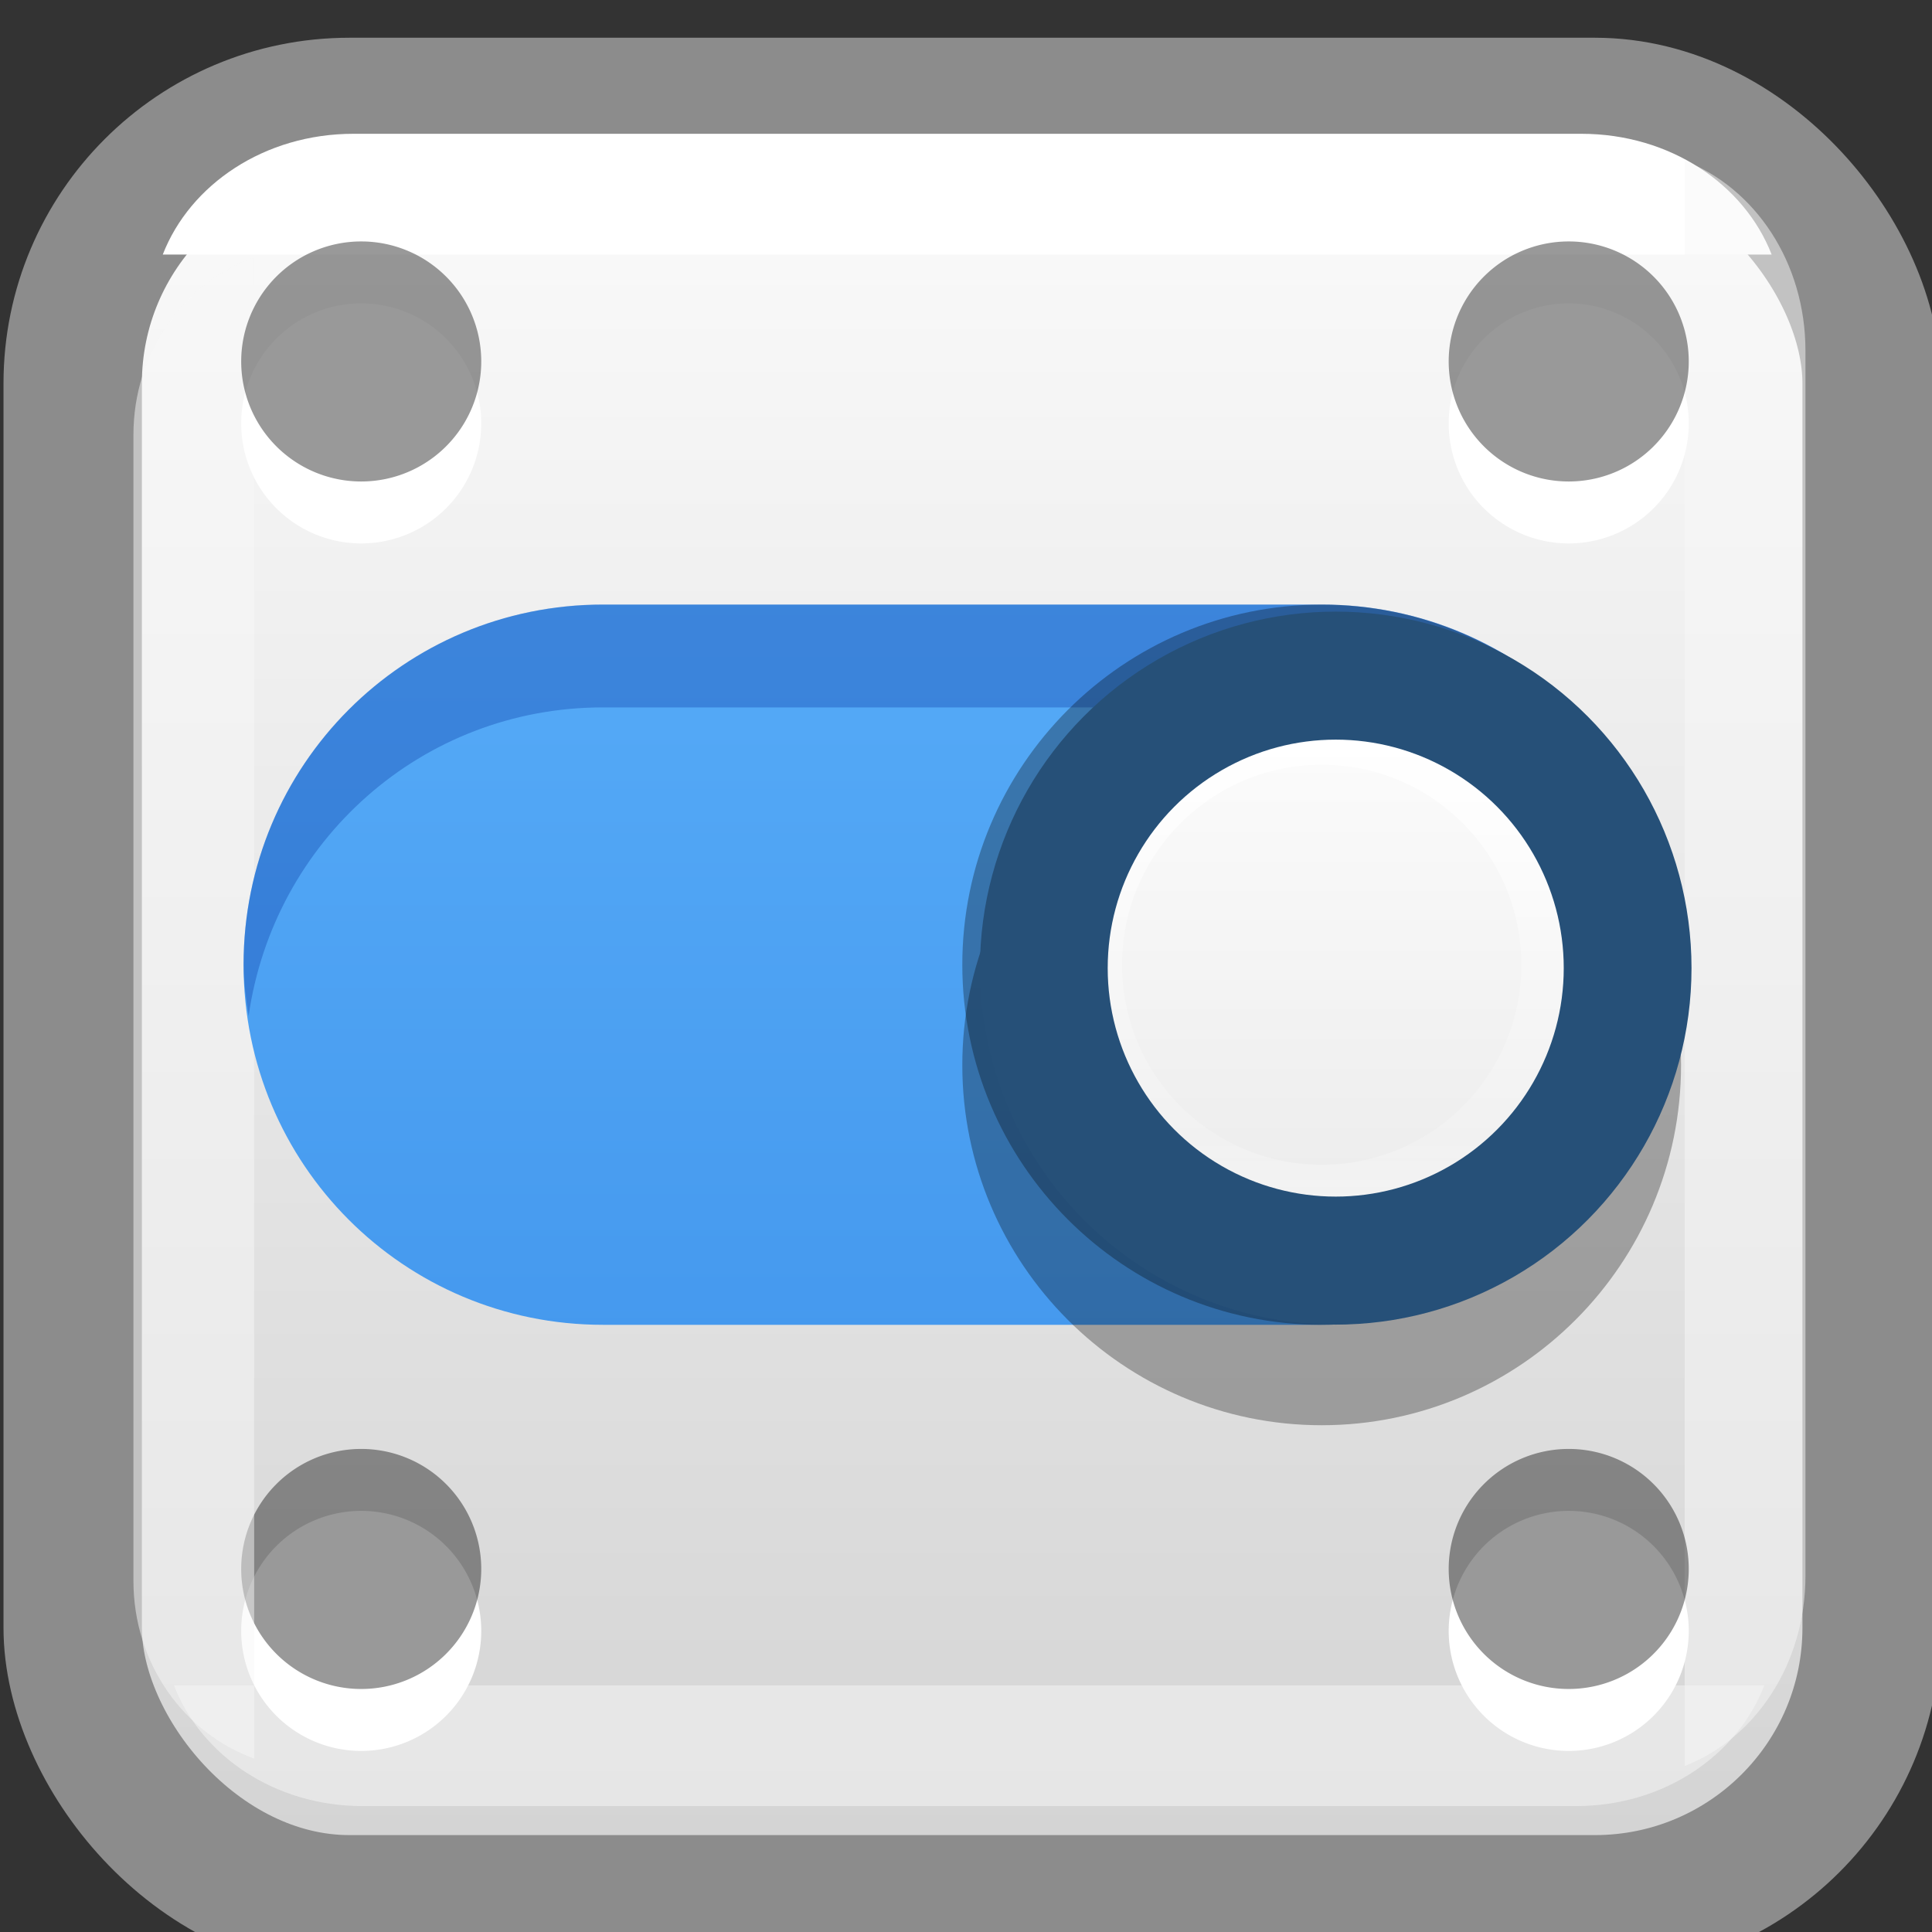 <?xml version="1.0" encoding="UTF-8" standalone="no"?>
<svg
   xmlns:dc="http://purl.org/dc/elements/1.1/"
   xmlns:cc="http://creativecommons.org/ns#"
   xmlns:rdf="http://www.w3.org/1999/02/22-rdf-syntax-ns#"
   xmlns:svg="http://www.w3.org/2000/svg"
   xmlns="http://www.w3.org/2000/svg"
   xmlns:xlink="http://www.w3.org/1999/xlink"
   xmlns:sodipodi="http://sodipodi.sourceforge.net/DTD/sodipodi-0.dtd"
   xmlns:inkscape="http://www.inkscape.org/namespaces/inkscape"
   version="1.1"
   width="16"
   height="16"
   id="svg2"
   sodipodi:docname="ct_preferences.svg"
   inkscape:version="1.0 (4035a4fb49, 2020-05-01)">
  <rect width="100%" height="100%" fill="#333333" stroke="none"/>
  <g
     id="g110">
    <path
       style="color:#000000;display:inline;overflow:visible;visibility:visible;fill:#ffffff;fill-opacity:1;fill-rule:evenodd;stroke:none;stroke-width:0.756;marker:none;enable-background:accumulate"
       id="path104"
       d="m 13.985,13.538 a 0.994,0.994 0 0 1 -1.987,0 0.994,0.994 0 1 1 1.987,0 z" />
    <path
       style="color:#000000;display:inline;overflow:visible;visibility:visible;opacity:0.4;fill:#000000;fill-opacity:1;fill-rule:evenodd;stroke:none;stroke-width:0.756;marker:none;enable-background:accumulate"
       id="path106"
       d="m 13.985,13.025 a 0.994,0.994 0 0 1 -1.987,0 0.994,0.994 0 1 1 1.987,0 z" />
  </g>
  <sodipodi:namedview
     inkscape:snap-global="false"
     inkscape:document-rotation="0"
     pagecolor="#ffffff"
     bordercolor="#666666"
     borderopacity="1"
     objecttolerance="10"
     gridtolerance="10"
     guidetolerance="10"
     inkscape:pageopacity="0"
     inkscape:pageshadow="2"
     inkscape:window-width="1366"
     inkscape:window-height="715"
     id="namedview45"
     showgrid="true"
     inkscape:zoom="32.528134"
     inkscape:cx="8.6178727"
     inkscape:cy="7.9582269"
     inkscape:window-x="-8"
     inkscape:window-y="22"
     inkscape:window-maximized="1"
     inkscape:current-layer="svg2">
    <inkscape:grid
       type="xygrid"
       id="grid55" />
  </sodipodi:namedview>
  <defs
     id="defs4">
    <linearGradient
       id="linearGradient3195">
      <stop
         id="stop3197"
         style="stop-color:#ffffff;stop-opacity:1"
         offset="0" />
      <stop
         id="stop3199"
         style="stop-color:#ffffff;stop-opacity:0"
         offset="1" />
    </linearGradient>
    <linearGradient
       id="linearGradient3172">
      <stop
         id="stop3174"
         style="stop-color:#6e6e6e;stop-opacity:1"
         offset="0" />
      <stop
         id="stop3176"
         style="stop-color:#808080;stop-opacity:1"
         offset="1" />
    </linearGradient>
    <linearGradient
       id="linearGradient3164">
      <stop
         id="stop3166"
         style="stop-color:#000000;stop-opacity:1"
         offset="0" />
      <stop
         id="stop3168"
         style="stop-color:#000000;stop-opacity:0"
         offset="1" />
    </linearGradient>
    <linearGradient
       x1="10.24"
       y1="1054.822"
       x2="10.24"
       y2="1038.362"
       id="linearGradient3170"
       xlink:href="#linearGradient3164"
       gradientUnits="userSpaceOnUse"
       gradientTransform="translate(-16,0)" />
    <linearGradient
       x1="8"
       y1="1052.362"
       x2="8"
       y2="1039.672"
       id="linearGradient3201"
       xlink:href="#linearGradient3195"
       gradientUnits="userSpaceOnUse" />
    <linearGradient
       x1="8.313"
       y1="14.055"
       x2="8.313"
       y2="2.187"
       id="linearGradient3827"
       xlink:href="#linearGradient3829"
       gradientUnits="userSpaceOnUse" />
    <linearGradient
       id="linearGradient3829">
      <stop
         id="stop3831"
         style="stop-color:#8b8b8b;stop-opacity:1"
         offset="0" />
      <stop
         id="stop3833"
         style="stop-color:#a9a9a9;stop-opacity:1"
         offset="1" />
    </linearGradient>
    <linearGradient
       x1="72.422"
       y1="124.756"
       x2="72.422"
       y2="51.244"
       id="linearGradient4426"
       xlink:href="#linearGradient2490-3-9"
       gradientUnits="userSpaceOnUse"
       gradientTransform="matrix(0.104,0,0,0.105,2.974,2.642)" />
    <radialGradient
       cx="69.448"
       cy="51.695"
       r="31"
       fx="69.448"
       fy="51.695"
       id="radialGradient4424"
       xlink:href="#linearGradient3242-7-8"
       gradientUnits="userSpaceOnUse"
       gradientTransform="matrix(0,0.25,-0.273,0,25.378,-8.21)" />
    <linearGradient
       id="linearGradient2490-3-9">
      <stop
         id="stop2492-3-0"
         style="stop-color:#365f0e;stop-opacity:1"
         offset="0" />
      <stop
         id="stop2494-8-3"
         style="stop-color:#84a718;stop-opacity:1"
         offset="1" />
    </linearGradient>
    <linearGradient
       id="linearGradient3242-7-8">
      <stop
         id="stop3244-5-4"
         style="stop-color:#eef87e;stop-opacity:1"
         offset="0" />
      <stop
         id="stop3246-9-6"
         style="stop-color:#cde34f;stop-opacity:1"
         offset="0.262" />
      <stop
         id="stop3248-7-9"
         style="stop-color:#93b723;stop-opacity:1"
         offset="0.661" />
      <stop
         id="stop3250-8-2"
         style="stop-color:#5a7e0d;stop-opacity:1"
         offset="1" />
    </linearGradient>
    <linearGradient
       id="linearGradient3943-5">
      <stop
         id="stop3945-9"
         style="stop-color:#ffffff;stop-opacity:1"
         offset="0" />
      <stop
         id="stop3947-4"
         style="stop-color:#ffffff;stop-opacity:0"
         offset="1" />
    </linearGradient>
    <linearGradient
       x1="24.139"
       y1="7.048"
       x2="24.139"
       y2="39.268"
       id="linearGradient5530-3"
       xlink:href="#linearGradient3943-5"
       gradientUnits="userSpaceOnUse"
       gradientTransform="matrix(0.201,0,0,0.2,7.547,7.175)" />
    <linearGradient
       x1="25"
       y1="17.829"
       x2="25"
       y2="8.197"
       id="linearGradient2934"
       xlink:href="#linearGradient2781"
       gradientUnits="userSpaceOnUse"
       gradientTransform="matrix(0.424,0,0,0.459,-2.972,-3.765)" />
    <linearGradient
       id="linearGradient2781">
      <stop
         id="stop2783"
         style="stop-color:#cdcdcd;stop-opacity:1"
         offset="0" />
      <stop
         id="stop2785"
         style="stop-color:#ffffff;stop-opacity:1"
         offset="1" />
    </linearGradient>
    <linearGradient
       x1="24.139"
       y1="7.048"
       x2="24.139"
       y2="39.268"
       id="linearGradient3866"
       xlink:href="#linearGradient3943-5"
       gradientUnits="userSpaceOnUse"
       gradientTransform="matrix(0.201,0,0,0.2,-17.745,1057.409)" />
    <radialGradient
       cx="69.448"
       cy="51.695"
       r="31"
       fx="69.448"
       fy="51.695"
       id="radialGradient3869"
       xlink:href="#linearGradient3242-7-8"
       gradientUnits="userSpaceOnUse"
       gradientTransform="matrix(0,0.25,-0.273,0,0.086,1042.023)" />
    <linearGradient
       x1="72.422"
       y1="124.756"
       x2="72.422"
       y2="51.244"
       id="linearGradient3871"
       xlink:href="#linearGradient2490-3-9"
       gradientUnits="userSpaceOnUse"
       gradientTransform="matrix(0.104,0,0,0.105,-22.318,1052.876)" />
    <linearGradient
       x1="25"
       y1="17.829"
       x2="25"
       y2="8.197"
       id="linearGradient3882"
       xlink:href="#linearGradient2781"
       gradientUnits="userSpaceOnUse"
       gradientTransform="matrix(0.424,0,0,0.459,-28.265,1046.469)" />
    <linearGradient
       xlink:href="#linearGradient27416-1-2"
       id="linearGradient3884"
       gradientUnits="userSpaceOnUse"
       gradientTransform="matrix(0.224,0,0,0.252,1.674,0.526)"
       x1="30.271"
       y1="10.029"
       x2="30.271"
       y2="55.053" />
    <linearGradient
       id="linearGradient27416-1-2">
      <stop
         offset="0"
         style="stop-color:#64baff;stop-opacity:1"
         id="stop27420-2-0" />
      <stop
         offset="1"
         style="stop-color:#3689e6;stop-opacity:1"
         id="stop27422-3-5" />
    </linearGradient>
    <linearGradient
       xlink:href="#linearGradient4215-8-4-07-7"
       id="linearGradient3869"
       gradientUnits="userSpaceOnUse"
       gradientTransform="matrix(-0.07,0,0,0.07,13.105,6.2)"
       x1="38.977"
       y1="59.968"
       x2="38.977"
       y2="8.093" />
    <linearGradient
       id="linearGradient4215-8-4-07-7">
      <stop
         style="stop-color:#e9e9e9;stop-opacity:1;"
         offset="0"
         id="stop4217-1-2-1-2" />
      <stop
         style="stop-color:#ffffff;stop-opacity:1;"
         offset="1"
         id="stop4219-3-4-0-96" />
    </linearGradient>
    <linearGradient
       xlink:href="#linearGradient4011-2-96"
       id="linearGradient3866-4"
       gradientUnits="userSpaceOnUse"
       gradientTransform="matrix(-0.073,0,0,0.073,16.068,6.747)"
       x1="71.204"
       y1="6.238"
       x2="71.204"
       y2="44.341" />
    <linearGradient
       id="linearGradient4011-2-96">
      <stop
         offset="0"
         style="stop-color:#ffffff;stop-opacity:1"
         id="stop4013-5-8" />
      <stop
         offset="0.508"
         style="stop-color:#ffffff;stop-opacity:0.235"
         id="stop4015-3-48" />
      <stop
         offset="0.835"
         style="stop-color:#ffffff;stop-opacity:0.157"
         id="stop4017-7-1" />
      <stop
         offset="1"
         style="stop-color:#ffffff;stop-opacity:0.392"
         id="stop4019-6-4" />
    </linearGradient>
    <linearGradient
       gradientTransform="matrix(0.692,0,0,0.692,13.923,-17.077)"
       gradientUnits="userSpaceOnUse"
       y2="-0.07"
       x2="14.33"
       y1="32.022"
       x1="14.33"
       id="linearGradient903"
       xlink:href="#linearGradient909" />
    <linearGradient
       id="linearGradient909">
      <stop
         offset="0"
         style="stop-color:#fafafa;stop-opacity:1"
         id="stop905" />
      <stop
         offset="1"
         style="stop-color:#d4d4d4;stop-opacity:1"
         id="stop907" />
    </linearGradient>
    <linearGradient
       inkscape:collect="always"
       xlink:href="#linearGradient909"
       id="linearGradient161"
       x1="0"
       y1="1038.362"
       x2="7.3476487e-16"
       y2="1050.362"
       gradientUnits="userSpaceOnUse" />
    <linearGradient
       y2="55.053"
       x2="30.271"
       y1="10.029"
       x1="30.271"
       gradientTransform="matrix(0.389,0,0,0.437,-0.442,-1.506)"
       gradientUnits="userSpaceOnUse"
       id="linearGradient3884-2"
       xlink:href="#linearGradient27416-1-2" />
    <linearGradient
       y2="8.093"
       x2="38.977"
       y1="59.968"
       x1="38.977"
       gradientTransform="matrix(-0.122,0,0,0.122,19.406,8.346)"
       gradientUnits="userSpaceOnUse"
       id="linearGradient3869-6"
       xlink:href="#linearGradient4215-8-4-07-7" />
    <linearGradient
       y2="44.341"
       x2="71.204"
       y1="6.238"
       x1="71.204"
       gradientTransform="matrix(-0.126,0,0,0.126,24.549,9.296)"
       gradientUnits="userSpaceOnUse"
       id="linearGradient3866-2"
       xlink:href="#linearGradient4011-2-96" />
  </defs>
  <g
     transform="matrix(1.146,0,0,1.145,8.051,-1187.467)"
     id="layer1">
    <rect
       width="13"
       height="13"
       rx="2"
       ry="2"
       x="-6.5"
       y="1037.862"
       id="rect7169"
       style="fill:url(#linearGradient161);fill-opacity:1;stroke:#8c8c8c;stroke-width:1;stroke-miterlimit:4;stroke-dasharray:none;stroke-opacity:1" />
  </g>
  <path
     d="m 3.001,14.957 c -0.727,0 -1.337,-0.419 -1.56,-1 H 14.611 c -0.223,0.581 -0.831,1 -1.558,1 z"
     style="opacity:0.5;fill:#f9f9f9;stroke-width:1.99;stroke-linecap:round;stop-color:#000000"
     id="path135" />
  <path
     d="m 3.985,13.538 a 0.994,0.994 0 0 1 -1.987,0 0.994,0.994 0 1 1 1.987,0 z"
     id="path66"
     style="color:#000000;display:inline;overflow:visible;visibility:visible;fill:#ffffff;fill-opacity:1;fill-rule:evenodd;stroke:none;stroke-width:0.756;marker:none;enable-background:accumulate" />
  <path
     d="m 3.985,13.025 a 0.994,0.994 0 0 1 -1.987,0 0.994,0.994 0 1 1 1.987,0 z"
     id="path68"
     style="color:#000000;display:inline;overflow:visible;visibility:visible;opacity:0.4;fill:#000000;fill-opacity:1;fill-rule:evenodd;stroke:none;stroke-width:0.756;marker:none;enable-background:accumulate" />
  <path
     id="rect116"
     style="fill:#ffffff;stroke-width:2.001;stroke-linecap:round;stop-color:#000000"
     d="m 2.927,1.108 c -0.736,0 -1.353,0.419 -1.579,1 H 14.672 c -0.226,-0.581 -0.841,-1 -1.576,-1 z" />
  <path
     id="path137"
     style="opacity:0.5;fill:#f9f9f9;stroke-width:1.999;stroke-linecap:round;stop-color:#000000"
     d="m 14.952,13.05 c 0,0.734 -0.419,1.35 -1,1.575 V 1.332 c 0.581,0.225 1,0.839 1,1.573 z" />
  <path
     d="m 1.105,13.091 c 0,0.687 0.419,1.262 1,1.473 V 2.131 c -0.581,0.211 -1,0.784 -1,1.471 z"
     style="opacity:0.5;fill:#f9f9f9;stroke-width:1.933;stroke-linecap:round;stop-color:#000000"
     id="path139" />
  <g
     transform="matrix(1.484,0,0,1.487,-3.882,-3.935)"
     id="g98">
    <g
       transform="matrix(0.573,0,0,0.573,1.109,0.86)"
       id="g87">
      <path
         d="m 8.545,8.994 c -1.915,0 -3.457,1.542 -3.457,3.457 0,1.915 1.542,3.457 3.457,3.457 h 6.914 c 1.915,0 3.457,-1.542 3.457,-3.457 0,-1.915 -1.542,-3.457 -3.457,-3.457 z"
         id="rect13708-6"
         style="color:#000000;display:inline;overflow:visible;visibility:visible;opacity:0.2;fill:#ffffff;fill-opacity:1;stroke:none;stroke-width:1.556;marker:none;enable-background:accumulate" />
      <path
         d="m 8.502,8.994 c -1.939,0 -3.5,1.561 -3.5,3.5 0,1.939 1.561,3.5 3.5,3.5 h 7 c 1.939,0 3.5,-1.561 3.5,-3.5 0,-1.939 -1.561,-3.5 -3.5,-3.5 z"
         id="rect13708"
         style="color:#000000;display:inline;overflow:visible;visibility:visible;fill:url(#linearGradient3884-2);fill-opacity:1;stroke:none;stroke-width:1.556;marker:none;enable-background:accumulate" />
      <path
         id="path5598"
         d="m 8.502,8.993 c -1.939,0 -3.5,1.561 -3.5,3.5 0,0.171 0.025,0.335 0.049,0.5 0.243,-1.698 1.684,-3 3.451,-3 h 7 c 1.768,0 3.208,1.302 3.451,3 0.024,-0.165 0.049,-0.329 0.049,-0.5 0,-1.939 -1.561,-3.5 -3.5,-3.5 H 8.502 Z"
         style="color:#000000;display:inline;overflow:visible;visibility:visible;opacity:0.3;fill:#002e99;fill-opacity:1;stroke:none;stroke-width:1.556;marker:none;enable-background:accumulate" />
      <path
         style="color:#000000;display:inline;overflow:visible;visibility:visible;opacity:0.3;fill:#000000;fill-opacity:1;fill-rule:nonzero;stroke:none;stroke-width:1.556;marker:none;enable-background:accumulate"
         id="path2555-7-1-9-4-9"
         d="m 15.502,9.97 c 1.931,0 3.5,1.569 3.5,3.5 0,1.931 -1.569,3.5 -3.5,3.5 -1.931,0 -3.5,-1.569 -3.5,-3.5 0,-1.931 1.569,-3.5 3.5,-3.5 z" />
      <path
         style="color:#000000;display:inline;overflow:visible;visibility:visible;opacity:0.3;fill:none;stroke:#000000;stroke-width:0.778;stroke-linecap:round;stroke-linejoin:round;stroke-miterlimit:4;stroke-dasharray:none;stroke-dashoffset:0;stroke-opacity:1;marker:none;enable-background:accumulate"
         id="path2555-7-1-9-9-41"
         d="m 15.502,9.383 c 1.717,0 3.111,1.395 3.111,3.111 0,1.717 -1.395,3.111 -3.111,3.111 -1.717,0 -3.111,-1.395 -3.111,-3.111 0,-1.717 1.395,-3.111 3.111,-3.111 z" />
      <path
         style="color:#000000;display:inline;overflow:visible;visibility:visible;fill:url(#linearGradient3869-6);fill-opacity:1;fill-rule:nonzero;stroke:none;stroke-width:0.778;marker:none;enable-background:accumulate"
         id="path2555-7-1-9-4"
         d="m 15.502,9.383 c 1.717,0 3.111,1.395 3.111,3.111 0,1.717 -1.395,3.111 -3.111,3.111 -1.717,0 -3.111,-1.395 -3.111,-3.111 0,-1.717 1.395,-3.111 3.111,-3.111 z" />
      <path
         style="color:#000000;display:inline;overflow:visible;visibility:visible;fill:none;stroke:url(#linearGradient3866-2);stroke-width:0.778;stroke-linecap:round;stroke-linejoin:round;stroke-miterlimit:4;stroke-dasharray:none;stroke-dashoffset:0;stroke-opacity:1;marker:none;enable-background:accumulate"
         id="path8655-6-0-5-2"
         d="m 13.169,12.494 c 0,1.289 1.045,2.333 2.333,2.333 1.289,0 2.333,-1.045 2.333,-2.333 0,-1.289 -1.045,-2.333 -2.333,-2.333 -1.289,0 -2.333,1.045 -2.333,2.333 z" />
    </g>
    <circle
       r="1.629"
       cy="8.038"
       cx="10.07"
       id="path202"
       style="opacity:1;fill:none;stroke:#265078;stroke-width:0.713;stroke-linecap:round;stroke-opacity:1;stop-color:#000000" />
  </g>
  <path
     style="color:#000000;display:inline;overflow:visible;visibility:visible;fill:#ffffff;fill-opacity:1;fill-rule:evenodd;stroke:none;stroke-width:0.756;marker:none;enable-background:accumulate"
     id="path100"
     d="m 13.985,13.538 a 0.994,0.994 0 0 1 -1.987,0 0.994,0.994 0 1 1 1.987,0 z" />
  <path
     style="color:#000000;display:inline;overflow:visible;visibility:visible;opacity:0.4;fill:#000000;fill-opacity:1;fill-rule:evenodd;stroke:none;stroke-width:0.756;marker:none;enable-background:accumulate"
     id="path102"
     d="m 13.985,13.025 a 0.994,0.994 0 0 1 -1.987,0 0.994,0.994 0 1 1 1.987,0 z" />
  <path
     d="m 13.985,3.538 a 0.994,0.994 0 0 1 -1.987,0 0.994,0.994 0 1 1 1.987,0 z"
     id="path112"
     style="color:#000000;display:inline;overflow:visible;visibility:visible;fill:#ffffff;fill-opacity:1;fill-rule:evenodd;stroke:none;stroke-width:0.756;marker:none;enable-background:accumulate" />
  <path
     d="m 13.985,3.025 a 0.994,0.994 0 0 1 -1.987,0 0.994,0.994 0 1 1 1.987,0 z"
     id="path114"
     style="color:#000000;display:inline;overflow:visible;visibility:visible;opacity:0.4;fill:#000000;fill-opacity:1;fill-rule:evenodd;stroke:none;stroke-width:0.756;marker:none;enable-background:accumulate" />
  <path
     style="color:#000000;display:inline;overflow:visible;visibility:visible;fill:#ffffff;fill-opacity:1;fill-rule:evenodd;stroke:none;stroke-width:0.756;marker:none;enable-background:accumulate"
     id="path116"
     d="m 3.985,3.538 a 0.994,0.994 0 0 1 -1.987,0 0.994,0.994 0 1 1 1.987,0 z" />
  <path
     style="color:#000000;display:inline;overflow:visible;visibility:visible;opacity:0.4;fill:#000000;fill-opacity:1;fill-rule:evenodd;stroke:none;stroke-width:0.756;marker:none;enable-background:accumulate"
     id="path118"
     d="m 3.985,3.025 a 0.994,0.994 0 0 1 -1.987,0 0.994,0.994 0 1 1 1.987,0 z" />
</svg>

